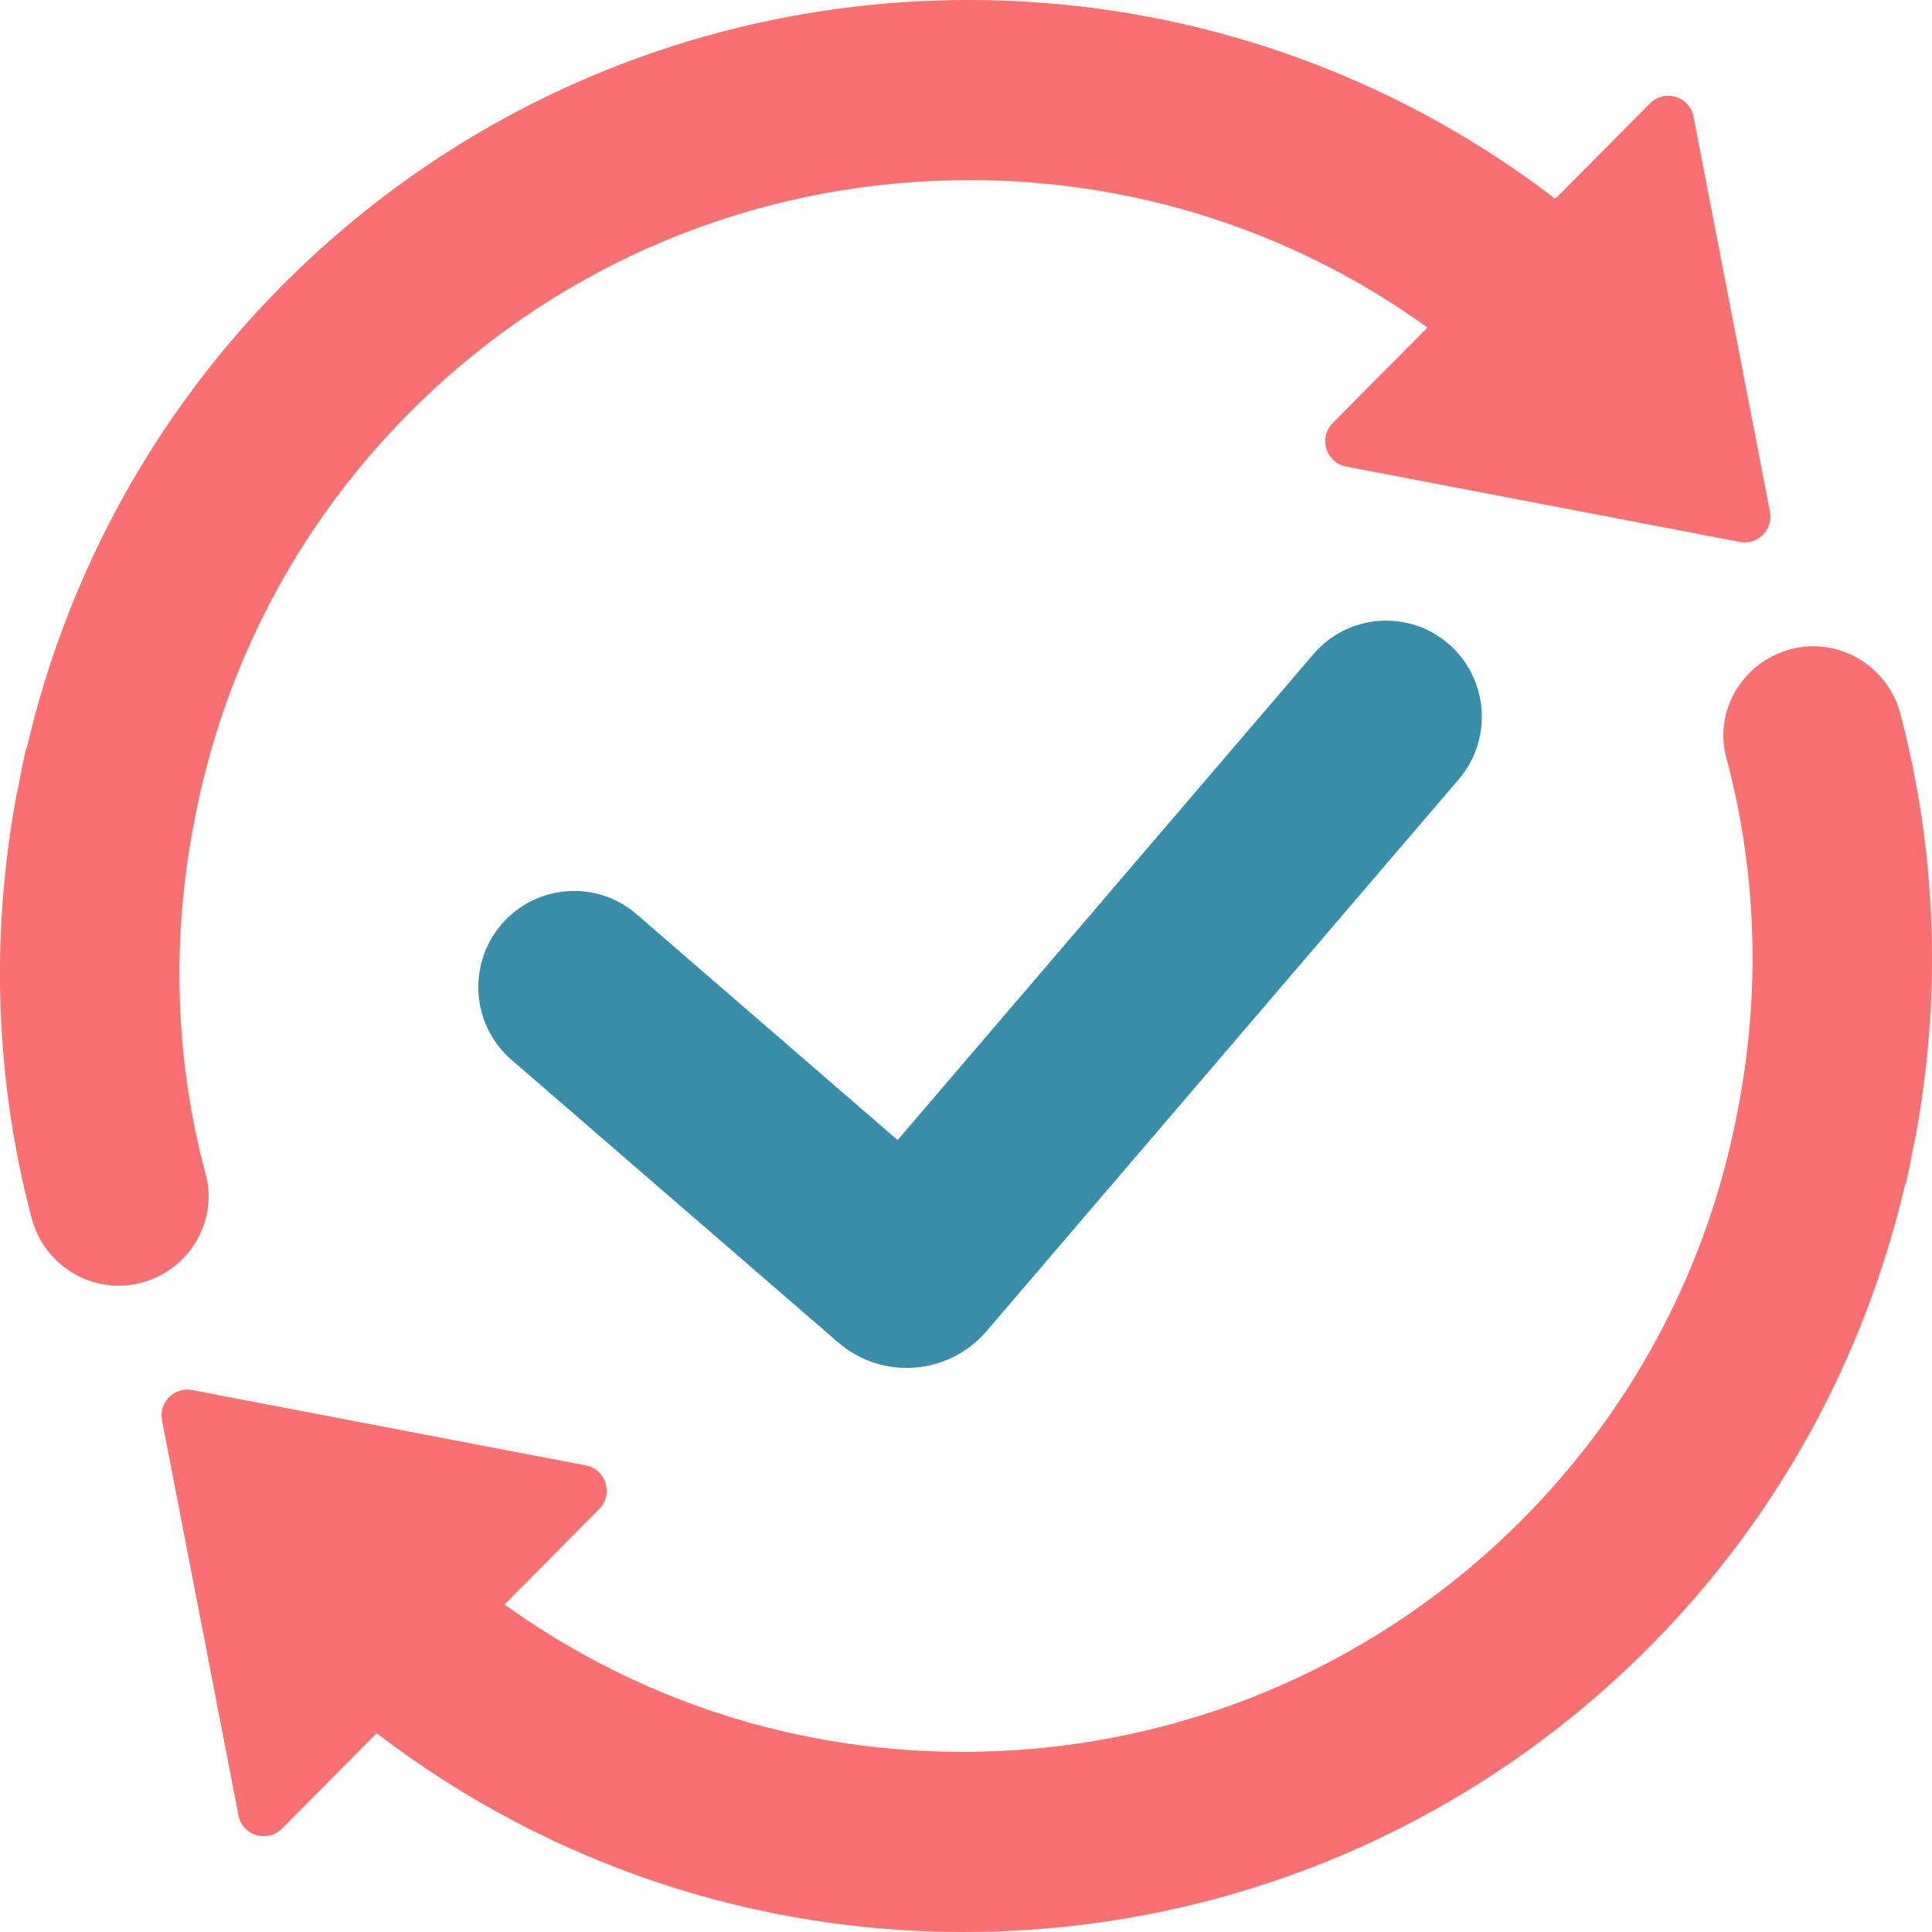 <svg width="99" height="99" viewBox="0 0 99 99" fill="none" xmlns="http://www.w3.org/2000/svg">
<g clip-path="url(#clip0_507_283)">
<path d="M42.941 68.782L26.213 54.31C24.161 52.535 23.931 49.425 25.701 47.365L25.702 47.364C27.471 45.304 30.569 45.073 32.621 46.849L45.996 58.421L67.305 33.519C69.07 31.455 72.168 31.22 74.223 32.992C76.279 34.764 76.513 37.872 74.748 39.935L50.554 68.209C48.611 70.48 45.2 70.737 42.941 68.782Z" fill="#388EA9"/>
<path d="M84.552 5.296L79.698 10.186C70.571 3.198 59.296 -0.442 47.566 0.043C47.564 0.043 47.563 0.043 47.561 0.043C35.013 0.563 23.236 5.764 14.402 14.687C7.881 21.272 3.438 29.444 1.368 38.341C1.36 38.338 1.351 38.336 1.344 38.334C1.188 38.989 1.067 39.649 0.938 40.308C0.903 40.49 0.853 40.667 0.82 40.849C0.817 40.867 0.819 40.885 0.816 40.903C-0.487 48.044 -0.239 55.362 1.617 62.408C2.305 65.022 5.045 66.516 7.589 65.627C9.823 64.847 11.156 62.477 10.542 60.184C8.958 54.272 8.782 48.128 9.952 42.12C11.431 34.242 15.186 27.002 20.93 21.2C28.128 13.929 37.725 9.69 47.951 9.265C47.953 9.265 47.954 9.265 47.956 9.265C57.151 8.885 65.91 11.568 73.147 16.784L68.292 21.675C67.547 22.426 67.941 23.709 68.979 23.907L89.157 27.77C90.072 27.945 90.874 27.138 90.697 26.219L86.779 5.978C86.578 4.937 85.298 4.545 84.552 5.296Z" fill="#FA6F6F"/>
<path d="M14.447 93.704L19.302 88.814C28.428 95.802 39.704 99.442 51.434 98.957C51.435 98.957 51.437 98.957 51.438 98.957C63.987 98.437 75.763 93.236 84.598 84.313C91.118 77.728 95.561 69.556 97.632 60.659C97.64 60.661 97.648 60.663 97.656 60.666C97.812 60.01 97.933 59.351 98.061 58.692C98.096 58.51 98.147 58.333 98.18 58.15C98.183 58.132 98.181 58.114 98.184 58.096C99.487 50.956 99.239 43.638 97.383 36.591C96.695 33.977 93.955 32.484 91.41 33.373C89.177 34.153 87.844 36.523 88.458 38.816C90.041 44.728 90.218 50.872 89.048 56.88C87.568 64.757 83.814 71.998 78.069 77.8C70.871 85.071 61.275 89.31 51.048 89.734C51.047 89.734 51.045 89.734 51.043 89.734C41.848 90.115 33.09 87.431 25.853 82.216L30.707 77.325C31.453 76.573 31.059 75.291 30.021 75.092L9.843 71.23C8.927 71.055 8.125 71.862 8.303 72.781L12.22 93.022C12.422 94.063 13.701 94.455 14.447 93.703V93.704Z" fill="#FA6F6F"/>
</g>
<defs>
<clipPath id="clip0_507_283">
<rect width="99" height="99" fill="white"/>
</clipPath>
</defs>
</svg>
